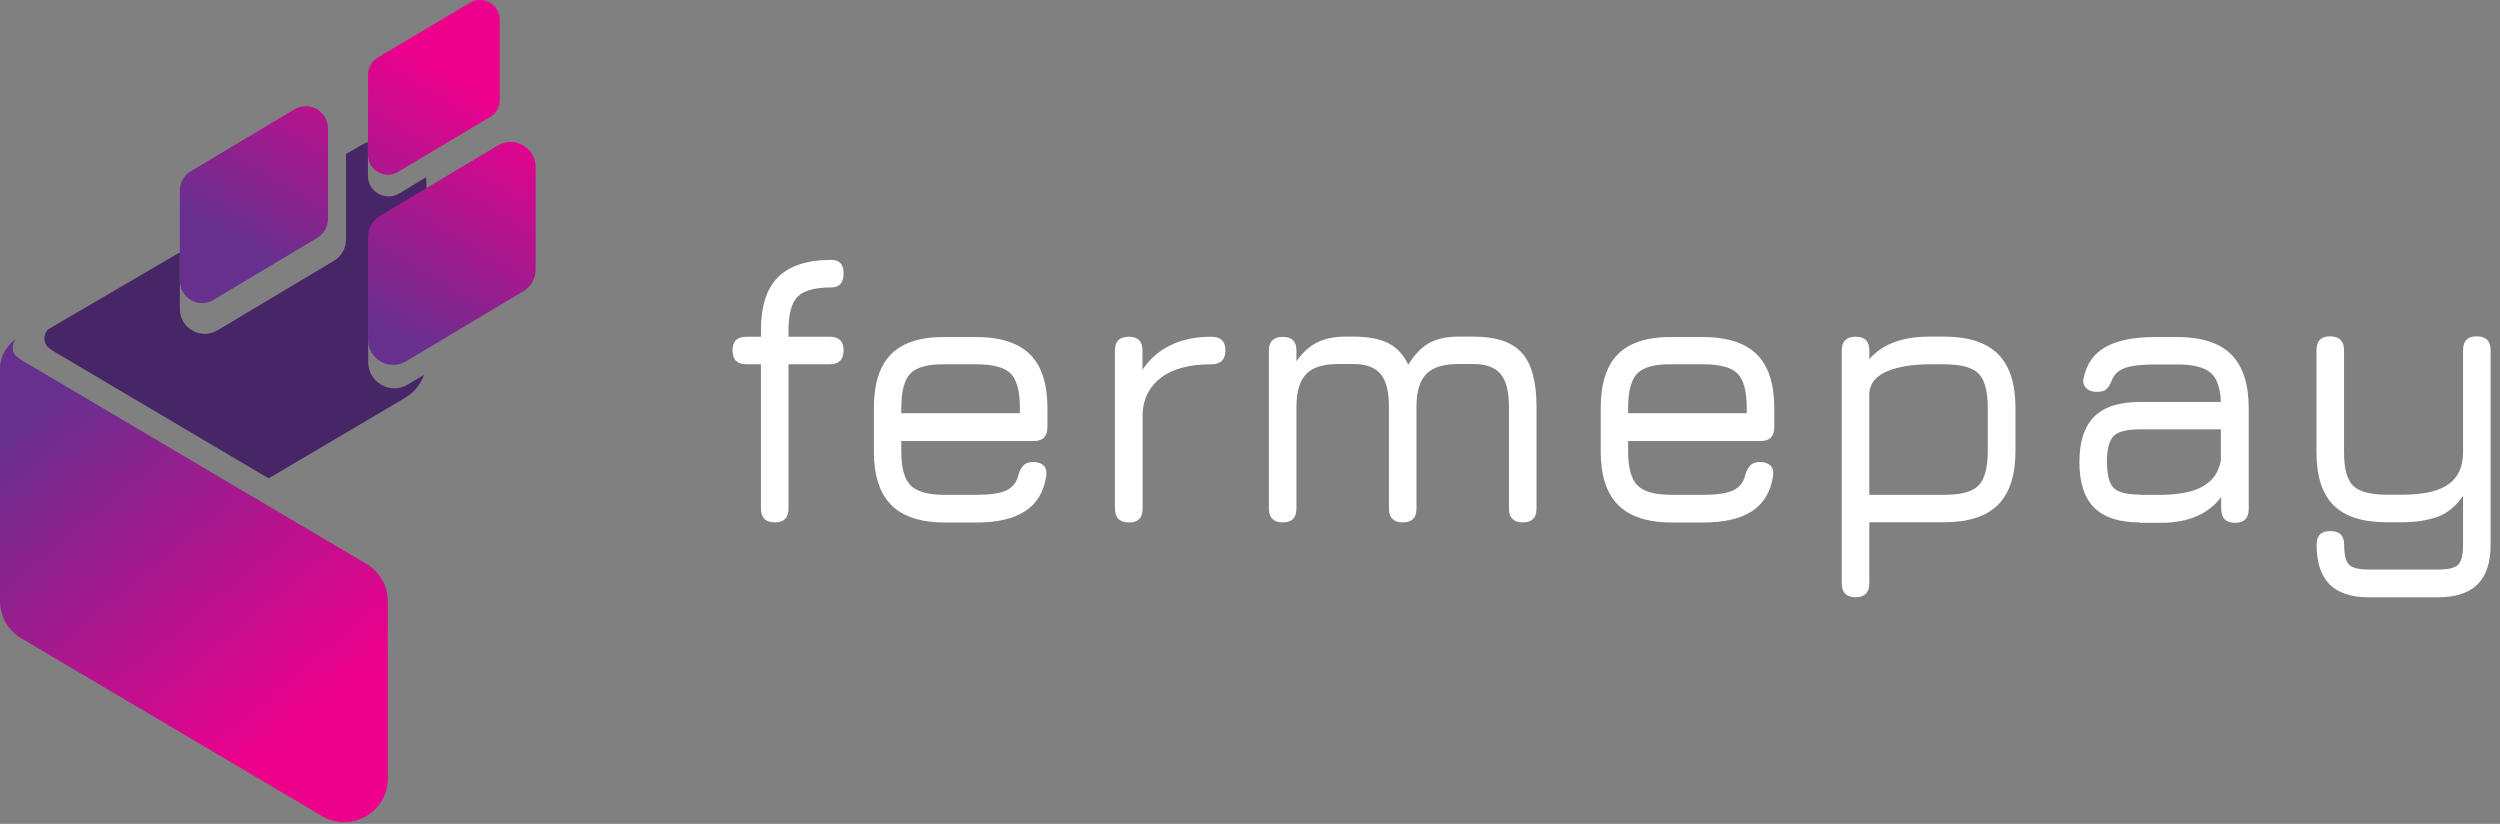 <svg width="176" height="58" viewBox="0 0 176 58" fill="none" xmlns="http://www.w3.org/2000/svg">
<rect x="0" y="0" width="176" height="58" fill="#808080" stroke="none"/>
<path d="M22.32 16.756L15.02 21.116C13.98 21.736 12.66 20.977 12.66 19.767V13.406C12.66 12.857 12.95 12.336 13.43 12.056L20.73 7.696C21.77 7.076 23.09 7.836 23.09 9.046V15.406C23.09 15.957 22.8 16.477 22.32 16.756Z" fill="url(#paint0_linear_10_19)"/>
<path d="M34.5 8.236L28.01 12.107C27.08 12.656 25.91 11.986 25.91 10.906V5.256C25.91 4.766 26.17 4.306 26.59 4.056L33.08 0.196C34.01 -0.354 35.18 0.316 35.18 1.396V7.046C35.18 7.536 34.92 7.996 34.5 8.246V8.236Z" fill="url(#paint1_linear_10_19)"/>
<path d="M25.79 39.696L1.54 25.366L1.21 25.136C1.14 25.086 1.08 25.026 1.03 24.946C0.82 24.626 0.87 24.206 1.09 23.896L1.14 23.836C1.14 23.836 0.01 24.606 0 25.896V42.306C0 43.396 0.57 44.396 1.51 44.946L22.67 57.446C24.72 58.656 27.3 57.176 27.3 54.806V42.336C27.3 41.246 26.73 40.246 25.79 39.696Z" fill="url(#paint2_linear_10_19)"/>
<path d="M26.81 16.397L30.02 14.477V12.887C30.02 12.747 30.01 12.617 29.99 12.487L28.09 13.627C27.12 14.197 25.9 13.497 25.9 12.377V10.007C25.73 10.067 25.55 10.147 25.38 10.247L24.36 10.847V16.857C24.36 17.477 24.03 18.057 23.5 18.367L15.31 23.257C14.14 23.947 12.66 23.107 12.66 21.747V17.767L3.37 23.197L3.32 23.257C3.1 23.567 3.05 23.987 3.26 24.307C3.31 24.387 3.37 24.447 3.44 24.497L3.77 24.727L18.91 33.677L28.52 28.007C29.15 27.637 29.61 27.057 29.85 26.387L28.7 27.077C27.47 27.807 25.92 26.917 25.92 25.487V17.997C25.92 17.347 26.26 16.737 26.83 16.407L26.81 16.397Z" fill="#462666"/>
<path d="M36.84 20.506L28.58 25.436C27.4 26.137 25.91 25.287 25.91 23.907V16.706C25.91 16.076 26.24 15.496 26.78 15.177L35.04 10.246C36.22 9.546 37.71 10.396 37.71 11.777V18.977C37.71 19.607 37.38 20.186 36.84 20.506Z" fill="url(#paint3_linear_10_19)"/>
<path d="M54.55 36.776C53.9 36.776 53.57 36.446 53.57 35.796V25.646H52.55C51.9 25.646 51.57 25.316 51.57 24.666C51.57 24.016 51.9 23.706 52.55 23.706H53.57V23.256C53.57 21.556 53.97 20.306 54.78 19.506C55.59 18.706 56.84 18.296 58.53 18.296C59.1 18.296 59.39 18.616 59.39 19.256C59.39 19.896 59.1 20.236 58.53 20.236C57.38 20.236 56.59 20.446 56.16 20.876C55.73 21.306 55.51 22.096 55.51 23.256V23.706H58.41C59.06 23.706 59.39 24.026 59.39 24.666C59.39 25.306 59.06 25.646 58.41 25.646H55.51V35.796C55.51 36.446 55.19 36.776 54.55 36.776Z" fill="white"/>
<path d="M63.45 31.026V31.767C63.45 32.937 63.67 33.736 64.11 34.176C64.55 34.617 65.36 34.837 66.55 34.837H68.71C69.68 34.837 70.39 34.736 70.84 34.526C71.29 34.316 71.58 33.956 71.7 33.437C71.78 33.147 71.9 32.926 72.05 32.767C72.2 32.606 72.43 32.526 72.74 32.526C73.06 32.526 73.31 32.617 73.48 32.786C73.65 32.956 73.7 33.206 73.65 33.536C73.48 34.636 72.99 35.447 72.17 35.986C71.35 36.526 70.19 36.786 68.71 36.786H66.55C64.84 36.786 63.57 36.377 62.75 35.556C61.93 34.736 61.52 33.477 61.52 31.776V28.747C61.52 27.006 61.93 25.727 62.75 24.916C63.57 24.107 64.84 23.706 66.55 23.727H68.71C70.42 23.727 71.69 24.137 72.51 24.947C73.33 25.756 73.74 27.026 73.74 28.747V30.067C73.74 30.716 73.42 31.047 72.78 31.047H63.46L63.45 31.026ZM66.55 25.646C65.36 25.627 64.55 25.837 64.11 26.276C63.67 26.716 63.45 27.537 63.45 28.727V29.087H71.8V28.727C71.8 27.537 71.58 26.727 71.15 26.297C70.71 25.857 69.9 25.646 68.72 25.646H66.56H66.55Z" fill="white"/>
<path d="M79.47 36.776C78.82 36.776 78.49 36.447 78.49 35.797V24.666C78.49 24.026 78.82 23.706 79.47 23.706C80.12 23.706 80.43 24.026 80.43 24.666V26.037C80.93 25.276 81.59 24.697 82.42 24.297C83.24 23.896 84.2 23.706 85.29 23.706C85.94 23.706 86.27 24.026 86.27 24.666C86.27 25.306 85.94 25.646 85.29 25.646C83.75 25.646 82.57 25.956 81.76 26.567C80.95 27.177 80.5 28.006 80.44 29.067V35.806C80.44 36.456 80.12 36.786 79.48 36.786L79.47 36.776Z" fill="white"/>
<path d="M103.74 23.697C105.32 23.697 106.46 24.076 107.14 24.846C107.83 25.607 108.17 26.877 108.17 28.627V35.816C108.17 36.456 107.85 36.776 107.21 36.776C106.57 36.776 106.23 36.456 106.23 35.816V28.627C106.23 27.576 106.04 26.806 105.65 26.337C105.26 25.866 104.63 25.627 103.74 25.627H102.66C101.61 25.627 100.85 25.866 100.4 26.337C99.95 26.806 99.72 27.567 99.72 28.627V35.816C99.72 36.456 99.4 36.776 98.76 36.776C98.12 36.776 97.78 36.456 97.78 35.816V28.627C97.78 27.576 97.59 26.806 97.2 26.337C96.81 25.866 96.18 25.627 95.29 25.627H94.21C93.15 25.627 92.4 25.866 91.95 26.337C91.5 26.806 91.27 27.567 91.27 28.627V35.816C91.27 36.456 90.95 36.776 90.31 36.776C89.67 36.776 89.33 36.456 89.33 35.816V24.677C89.33 24.037 89.66 23.716 90.31 23.716C90.96 23.716 91.27 24.037 91.27 24.677V25.427C91.71 24.806 92.2 24.366 92.75 24.096C93.3 23.826 93.97 23.697 94.76 23.697H95.29C96.33 23.697 97.15 23.857 97.75 24.166C98.35 24.477 98.82 24.986 99.14 25.677C99.58 24.966 100.07 24.456 100.6 24.157C101.14 23.857 101.82 23.697 102.66 23.697H103.74Z" fill="white"/>
<path d="M114.62 31.026V31.767C114.62 32.937 114.84 33.736 115.28 34.176C115.72 34.617 116.53 34.837 117.72 34.837H119.88C120.85 34.837 121.56 34.736 122.01 34.526C122.46 34.316 122.75 33.956 122.87 33.437C122.95 33.147 123.07 32.926 123.22 32.767C123.37 32.606 123.6 32.526 123.91 32.526C124.23 32.526 124.48 32.617 124.65 32.786C124.82 32.956 124.87 33.206 124.82 33.536C124.65 34.636 124.16 35.447 123.34 35.986C122.52 36.526 121.36 36.786 119.88 36.786H117.72C116.01 36.786 114.74 36.377 113.92 35.556C113.1 34.736 112.69 33.477 112.69 31.776V28.747C112.69 27.006 113.1 25.727 113.92 24.916C114.74 24.107 116.01 23.706 117.72 23.727H119.88C121.59 23.727 122.86 24.137 123.68 24.947C124.5 25.756 124.91 27.026 124.91 28.747V30.067C124.91 30.716 124.59 31.047 123.95 31.047H114.63L114.62 31.026ZM117.72 25.646C116.53 25.627 115.72 25.837 115.28 26.276C114.84 26.716 114.62 27.537 114.62 28.727V29.087H122.97V28.727C122.97 27.537 122.75 26.727 122.32 26.297C121.88 25.857 121.07 25.646 119.89 25.646H117.73H117.72Z" fill="white"/>
<path d="M130.64 42.047C129.99 42.047 129.66 41.717 129.66 41.066V24.666C129.66 24.026 129.99 23.706 130.64 23.706C131.29 23.706 131.6 24.026 131.6 24.666V25.287C132.05 24.756 132.63 24.366 133.34 24.096C134.05 23.826 134.89 23.697 135.86 23.697H136.86C138.57 23.697 139.84 24.107 140.66 24.927C141.48 25.747 141.89 27.006 141.89 28.727V31.736C141.89 33.447 141.48 34.717 140.66 35.536C139.84 36.356 138.58 36.767 136.86 36.767H131.6V41.066C131.6 41.717 131.28 42.047 130.64 42.047ZM131.6 34.837H136.86C138.05 34.837 138.86 34.617 139.29 34.176C139.72 33.736 139.94 32.926 139.94 31.736V28.727C139.94 27.537 139.72 26.727 139.29 26.297C138.86 25.866 138.04 25.646 136.86 25.646H135.86C134.66 25.646 133.66 25.806 132.88 26.127C132.1 26.447 131.67 26.947 131.6 27.637V34.837Z" fill="white"/>
<path d="M150.63 36.777C149.19 36.777 148.12 36.427 147.43 35.737C146.74 35.047 146.39 33.977 146.39 32.537C146.39 31.097 146.74 30.027 147.43 29.337C148.12 28.647 149.19 28.297 150.64 28.297H156.35C156.31 27.297 156.07 26.607 155.61 26.227C155.15 25.847 154.37 25.657 153.28 25.657H151.75C150.79 25.657 150.08 25.737 149.62 25.897C149.16 26.057 148.85 26.337 148.69 26.727C148.57 27.047 148.43 27.267 148.29 27.397C148.15 27.527 147.92 27.587 147.62 27.587C147.29 27.587 147.04 27.497 146.86 27.317C146.68 27.137 146.62 26.897 146.69 26.597C146.9 25.607 147.42 24.877 148.25 24.417C149.08 23.957 150.24 23.727 151.75 23.727H153.28C154.99 23.727 156.26 24.137 157.08 24.957C157.9 25.777 158.31 27.037 158.31 28.757V35.827C158.31 36.477 157.99 36.807 157.35 36.807C156.71 36.807 156.37 36.477 156.37 35.827V34.997C155.46 36.197 154.05 36.807 152.12 36.807H150.64L150.63 36.777ZM150.63 34.837H152.11C152.82 34.837 153.48 34.767 154.07 34.627C154.67 34.487 155.17 34.237 155.57 33.887C155.97 33.537 156.23 33.047 156.35 32.407V30.227H150.63C149.72 30.227 149.11 30.387 148.8 30.697C148.48 31.017 148.33 31.617 148.33 32.517C148.33 33.417 148.49 34.037 148.8 34.347C149.12 34.667 149.73 34.817 150.63 34.817V34.837Z" fill="white"/>
<path d="M166.74 42.047C165.51 42.047 164.59 41.736 163.99 41.127C163.39 40.517 163.09 39.587 163.09 38.346C163.09 37.706 163.41 37.386 164.05 37.386C164.69 37.386 165.03 37.706 165.03 38.346C165.03 39.047 165.14 39.517 165.37 39.746C165.59 39.977 166.05 40.096 166.75 40.096H171.68C172.37 40.096 172.84 39.977 173.06 39.746C173.29 39.517 173.4 39.047 173.4 38.346V34.907C172.88 35.666 172.26 36.157 171.54 36.407C170.82 36.647 170.02 36.767 169.14 36.767H168.03C166.33 36.767 165.08 36.367 164.28 35.566C163.48 34.767 163.08 33.526 163.08 31.846V24.657C163.08 24.006 163.4 23.677 164.04 23.677C164.68 23.677 165.02 24.006 165.02 24.657V31.846C165.02 32.986 165.23 33.776 165.66 34.197C166.09 34.617 166.87 34.827 168.03 34.827H169.14C170.62 34.827 171.7 34.577 172.38 34.087C173.06 33.596 173.4 32.846 173.4 31.846V24.657C173.4 24.006 173.72 23.677 174.36 23.677C175 23.677 175.34 24.006 175.34 24.657V38.346C175.34 39.587 175.04 40.517 174.43 41.127C173.82 41.736 172.9 42.047 171.67 42.047H166.74Z" fill="white"/>
<defs>
<linearGradient id="paint0_linear_10_19" x1="15.14" y1="18.887" x2="27.83" y2="-1.904" gradientUnits="userSpaceOnUse">
<stop offset="0.1" stop-color="#67308F"/>
<stop offset="0.83" stop-color="#EC008C"/>
</linearGradient>
<linearGradient id="paint1_linear_10_19" x1="20.7" y1="22.287" x2="33.39" y2="1.486" gradientUnits="userSpaceOnUse">
<stop offset="0.1" stop-color="#67308F"/>
<stop offset="0.83" stop-color="#EC008C"/>
</linearGradient>
<linearGradient id="paint2_linear_10_19" x1="-0.01" y1="25.896" x2="25.2" y2="56.226" gradientUnits="userSpaceOnUse">
<stop offset="0.1" stop-color="#67308F"/>
<stop offset="0.83" stop-color="#EC008C"/>
</linearGradient>
<linearGradient id="paint3_linear_10_19" x1="26.82" y1="26.017" x2="39.51" y2="5.226" gradientUnits="userSpaceOnUse">
<stop offset="0.1" stop-color="#67308F"/>
<stop offset="0.83" stop-color="#EC008C"/>
</linearGradient>
</defs>
</svg>
